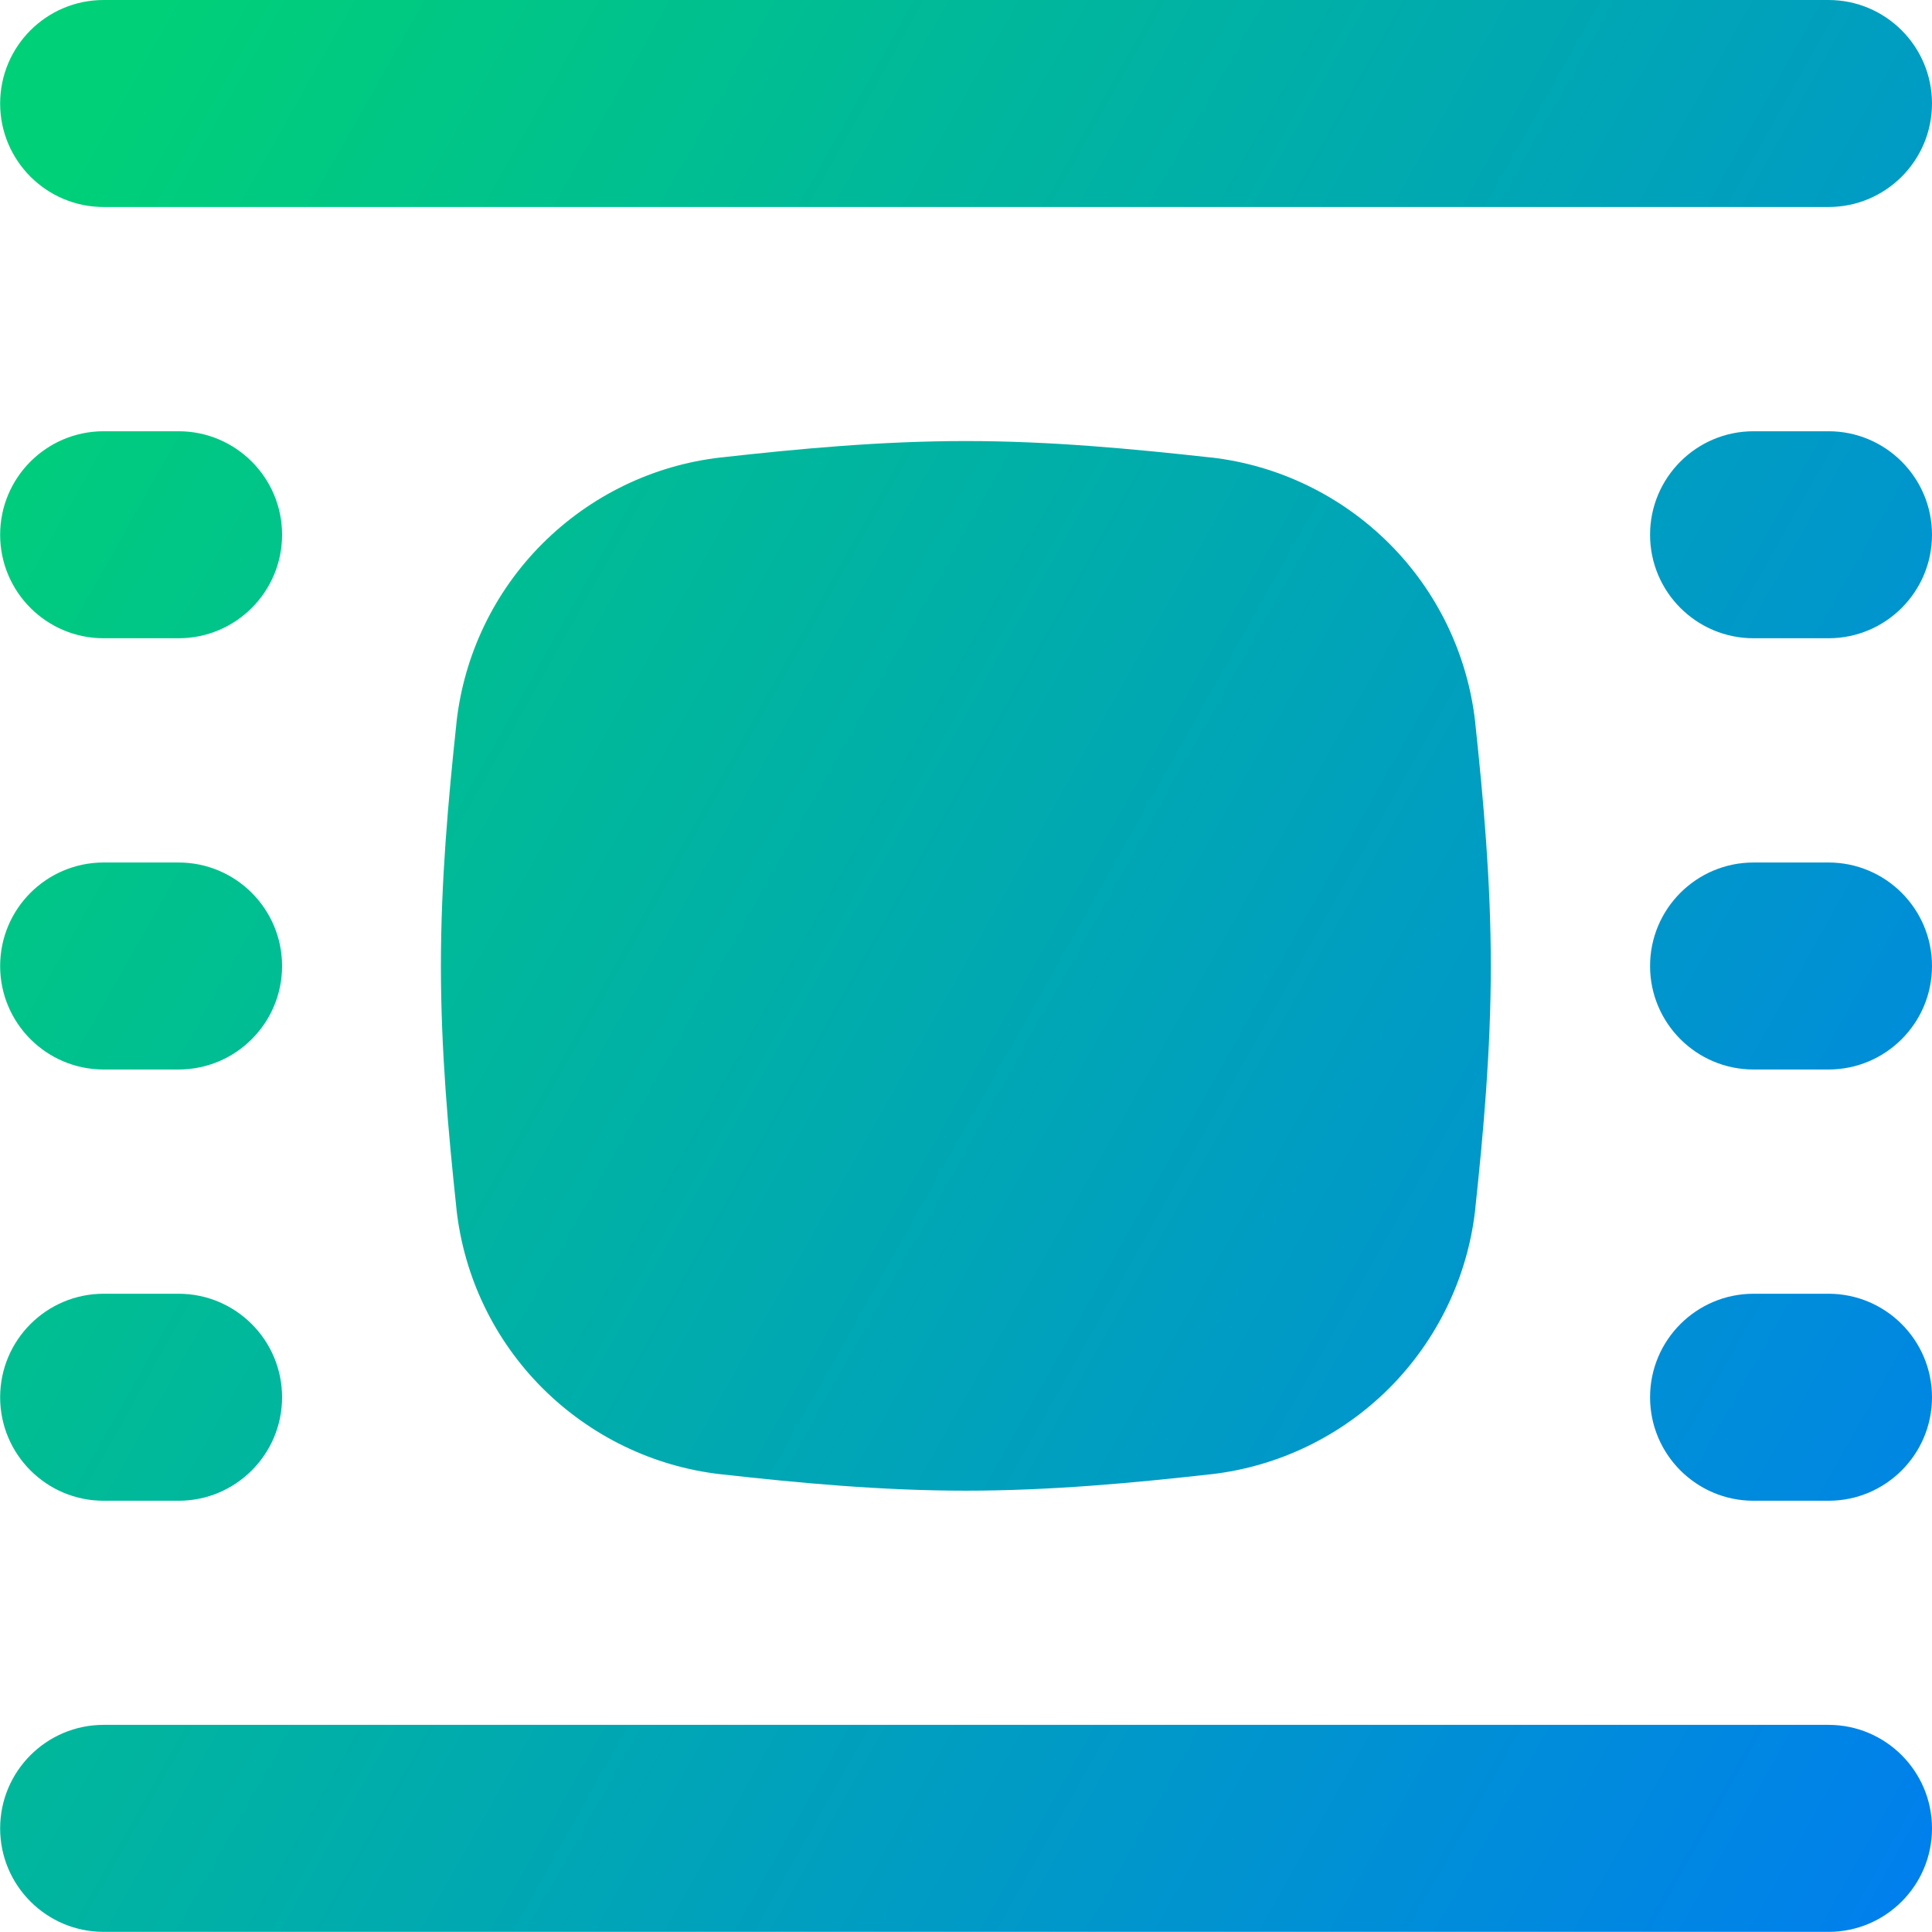 <svg xmlns="http://www.w3.org/2000/svg" fill="none" viewBox="0 0 14 14" id="Word-Wrap-Around-Bounding-Box--Streamline-Flex-Gradient">
  <desc>
    Word Wrap Around Bounding Box Streamline Icon: https://streamlinehq.com
  </desc>
  <g id="word-wrap-around-bounding-box">
    <path id="Union" fill="url(#paint0_linear_9371_9100)" fill-rule="evenodd" d="M.001.75c0-.414.336-.75.75-.75H13.25c.414 0 .75.336.75.75 0 .414-.336.75-.75.75H.751c-.414 0-.75-.336-.75-.75Zm0 3.125c0-.414.336-.75.75-.75h.543c.414 0 .75.336.75.75 0 .414-.336.75-.75.75H.751c-.414 0-.75-.336-.75-.75ZM12.707 3.125c-.414 0-.75.336-.75.75 0 .414.336.75.75.75h.543c.414 0 .75-.336.75-.75 0-.414-.336-.75-.75-.75h-.543ZM.001 10.125c0-.414.336-.75.75-.75h.543c.414 0 .75.336.75.75 0 .414-.336.75-.75.75H.751c-.414 0-.75-.336-.75-.75ZM12.707 9.375c-.414 0-.75.336-.75.75 0 .414.336.75.75.75h.543c.414 0 .75-.336.75-.75 0-.414-.336-.75-.75-.75h-.543ZM.001 7c0-.414.336-.75.75-.75h.543c.414 0 .75.336.75.75 0 .414-.336.75-.75.75H.751c-.414 0-.75-.336-.75-.75ZM12.707 6.25c-.414 0-.75.336-.75.75 0 .414.336.75.75.75h.543c.414 0 .75-.336.75-.75 0-.414-.336-.75-.75-.75h-.543ZM.001 13.249c0-.414.336-.75.75-.75H13.25c.414 0 .75.336.75.75 0 .414-.336.75-.75.75H.751c-.414 0-.75-.336-.75-.75ZM5.224 3.315c.563-.063 1.16-.119 1.775-.119.616 0 1.212.057 1.774.119l.003 0c.489.056.944.277 1.292.625.348.348.567.804.622 1.293l0.0.003c.06.56.113 1.153.113 1.763s-.053 1.203-.113 1.763l-0.0.003c-.055.489-.275.945-.622 1.293-.348.348-.803.569-1.292.625l-.002 0c-.563.063-1.16.119-1.775.119-.615 0-1.212-.056-1.775-.119l-.002-0c-.489-.056-.944-.277-1.292-.625-.348-.348-.567-.804-.622-1.293l-0-.003c-.06-.56-.113-1.152-.113-1.763 0-.611.053-1.203.113-1.763l0-.003c.055-.489.274-.945.622-1.293.348-.348.803-.569 1.292-.625l.002-0Z" clip-rule="evenodd"></path>
  </g>
  <defs>
    <linearGradient id="paint0_linear_9371_9100" x1=".539" x2="16.494" y1="1.132" y2="10.124" gradientUnits="userSpaceOnUse">
      <stop stop-color="#00d078"></stop>
      <stop offset="1" stop-color="#007df0"></stop>
    </linearGradient>
  </defs>
</svg>